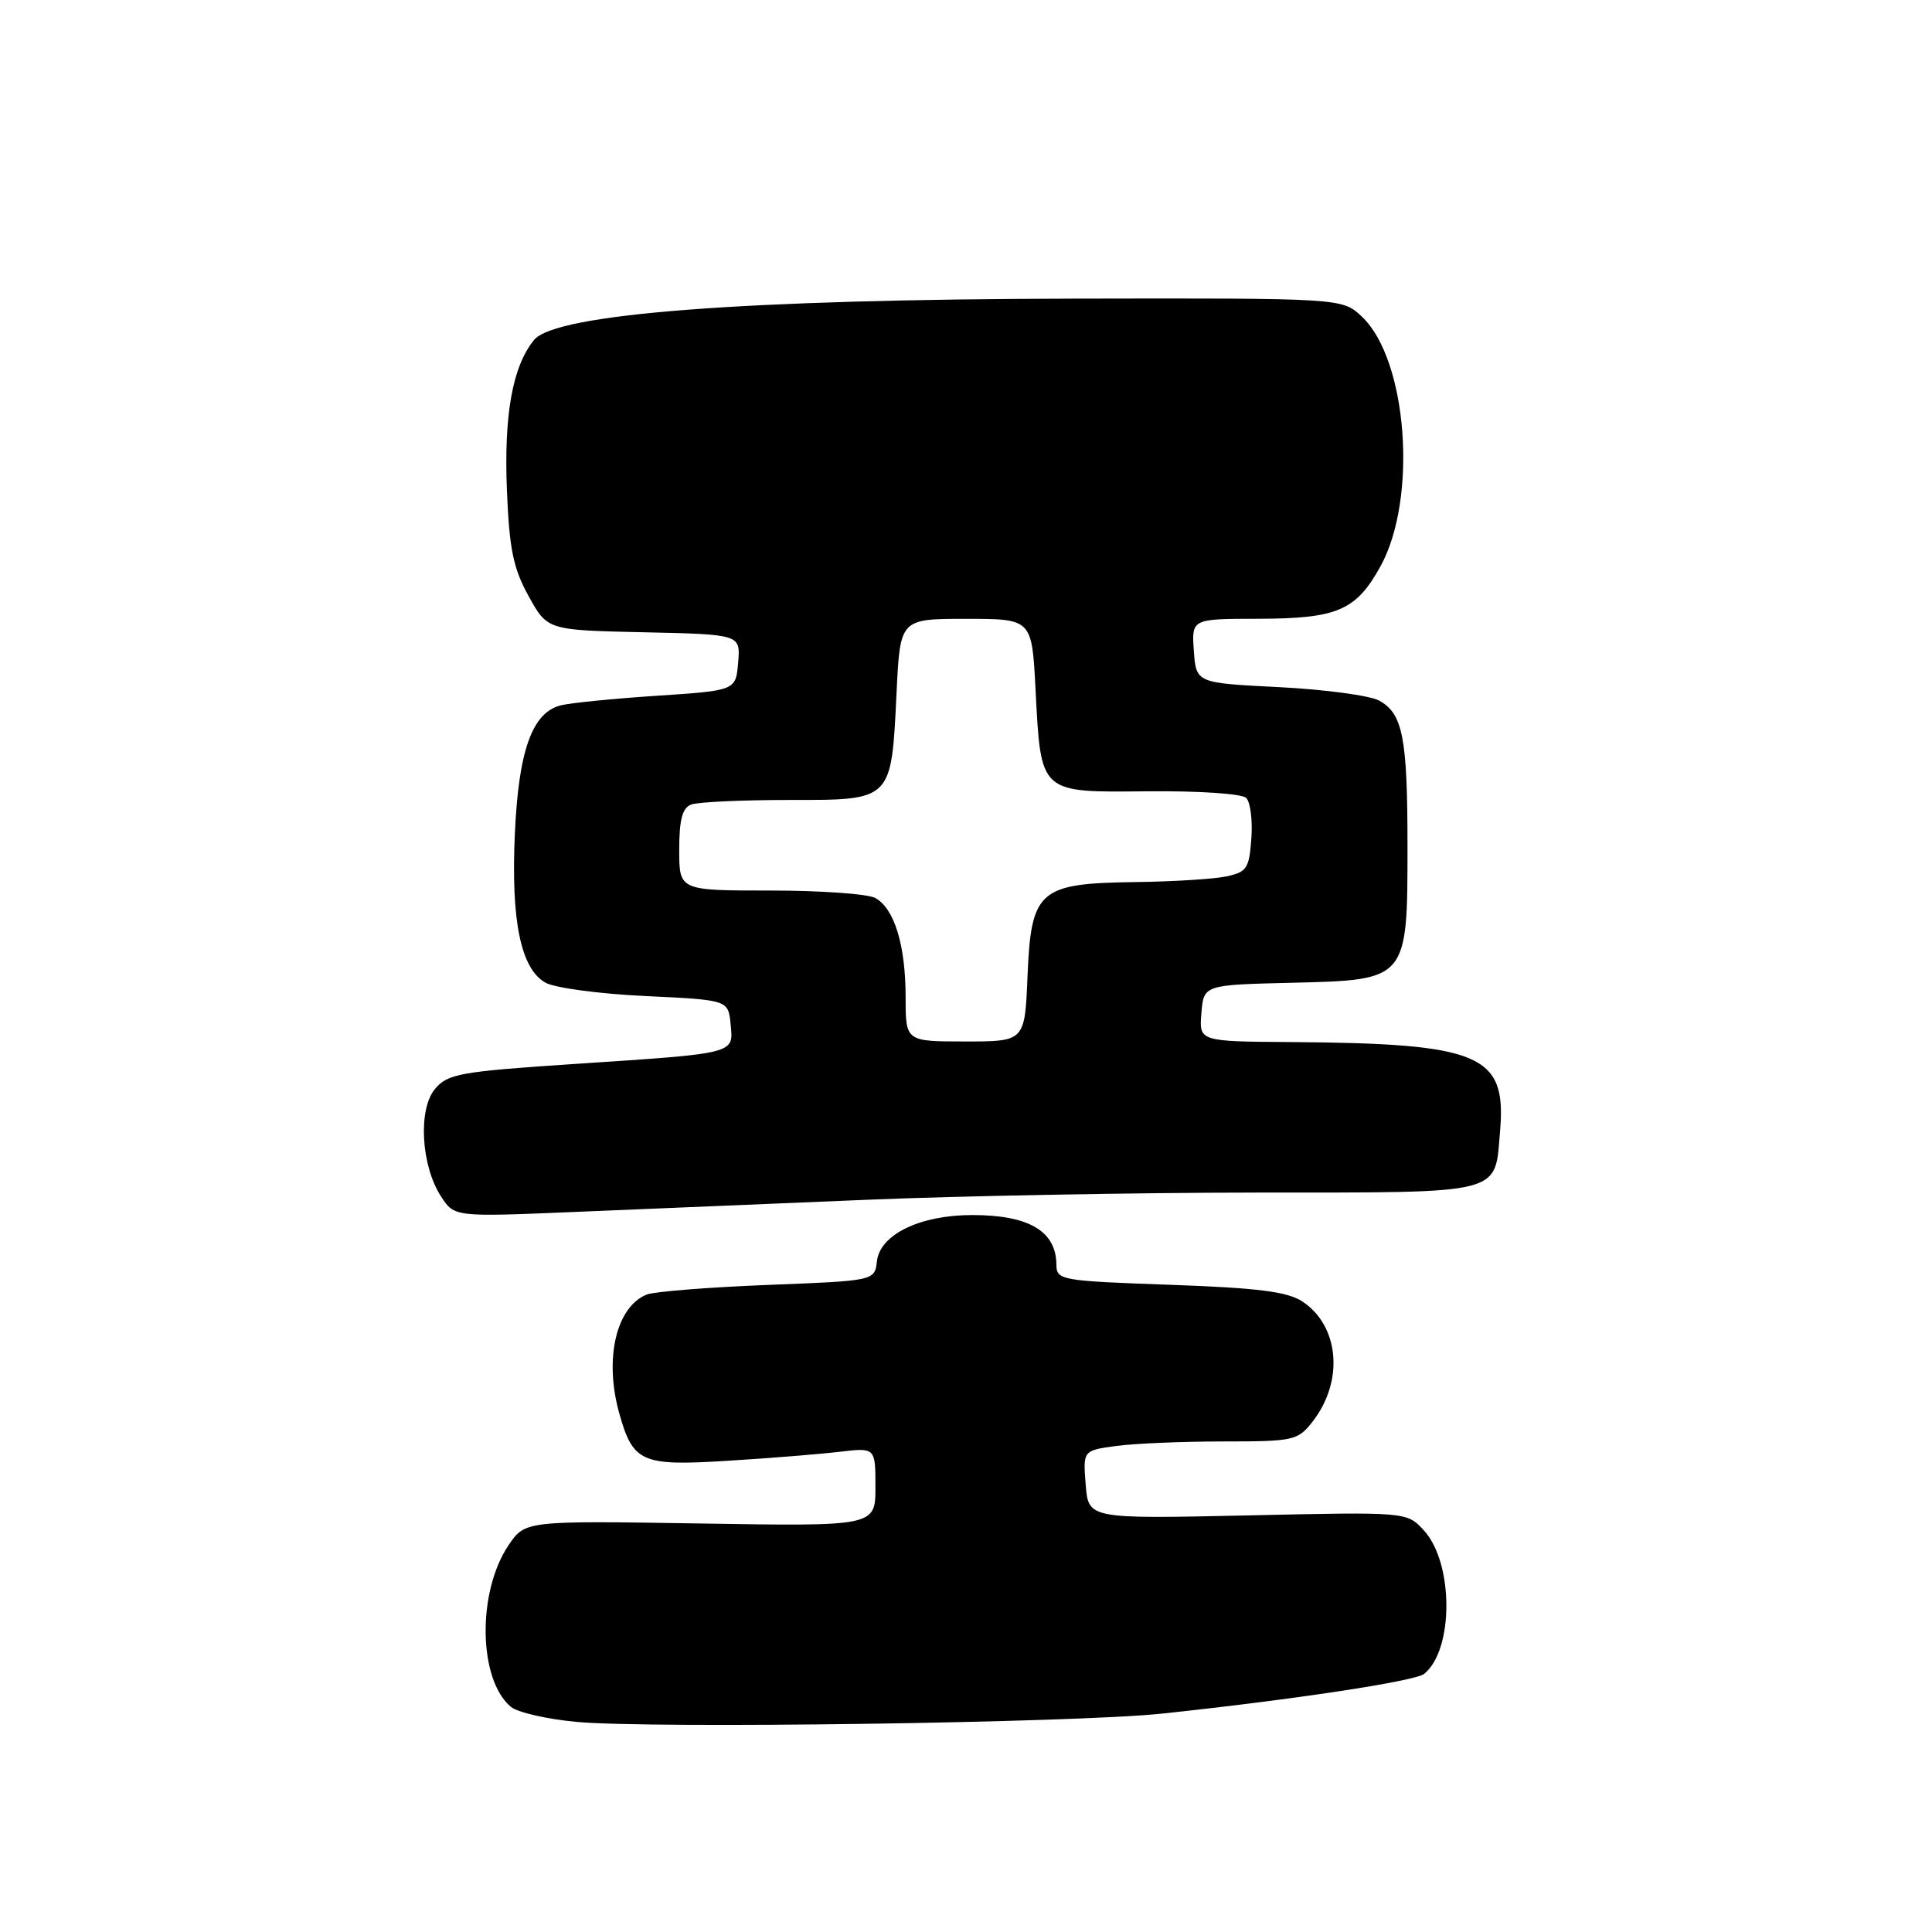 <?xml version="1.0" encoding="UTF-8" standalone="no"?>
<!DOCTYPE svg PUBLIC "-//W3C//DTD SVG 1.1//EN" "http://www.w3.org/Graphics/SVG/1.1/DTD/svg11.dtd" >
<svg xmlns="http://www.w3.org/2000/svg" xmlns:xlink="http://www.w3.org/1999/xlink" version="1.1" viewBox="0 0 256 256">
 <g >
 <path fill="currentColor"
d=" M 154.00 227.06 C 171.40 225.21 187.49 222.77 188.70 221.80 C 192.66 218.63 192.63 207.05 188.65 202.76 C 186.40 200.33 186.40 200.33 165.31 200.80 C 144.22 201.26 144.22 201.26 143.86 196.73 C 143.50 192.20 143.50 192.20 147.89 191.60 C 150.30 191.27 156.68 191.00 162.07 191.00 C 171.42 191.00 171.95 190.88 173.90 188.40 C 178.11 183.04 177.49 175.68 172.55 172.44 C 170.57 171.15 166.65 170.65 155.00 170.24 C 140.59 169.73 140.00 169.63 139.98 167.60 C 139.95 163.13 136.35 161.00 128.82 161.00 C 121.92 161.00 116.61 163.57 116.20 167.11 C 115.90 169.71 115.90 169.71 101.70 170.26 C 93.89 170.57 86.70 171.14 85.71 171.53 C 81.65 173.15 80.04 180.02 82.04 187.22 C 83.87 193.78 84.99 194.28 96.42 193.56 C 101.96 193.22 108.64 192.68 111.25 192.37 C 116.00 191.81 116.00 191.81 116.00 197.03 C 116.00 202.25 116.00 202.25 92.79 201.87 C 69.58 201.50 69.58 201.50 67.38 204.76 C 63.20 210.96 63.38 222.57 67.70 226.17 C 68.58 226.90 72.49 227.80 76.40 228.16 C 86.30 229.08 142.49 228.29 154.00 227.06 Z  M 115.00 158.97 C 127.38 158.46 150.61 158.03 166.63 158.02 C 199.69 158.00 198.05 158.42 198.78 149.68 C 199.60 139.73 196.09 138.26 171.19 138.08 C 158.88 138.00 158.88 138.00 159.19 134.25 C 159.50 130.50 159.50 130.50 171.25 130.22 C 186.54 129.85 186.50 129.90 186.50 112.05 C 186.50 97.72 185.88 94.55 182.74 92.83 C 181.51 92.16 175.55 91.36 169.50 91.05 C 158.50 90.50 158.50 90.50 158.19 86.25 C 157.89 82.00 157.89 82.00 166.69 81.99 C 177.22 81.97 179.68 80.91 182.92 75.04 C 187.88 66.05 186.50 47.64 180.45 41.95 C 177.84 39.50 177.84 39.50 142.17 39.57 C 98.53 39.66 73.59 41.57 70.76 45.05 C 67.91 48.56 66.76 54.94 67.17 65.00 C 67.49 72.78 68.01 75.31 70.05 79.00 C 72.54 83.50 72.54 83.50 85.33 83.78 C 98.12 84.06 98.12 84.06 97.81 87.78 C 97.50 91.50 97.50 91.50 87.05 92.19 C 81.30 92.57 75.57 93.14 74.31 93.46 C 70.52 94.41 68.71 99.45 68.22 110.50 C 67.70 122.05 69.01 128.37 72.28 130.21 C 73.50 130.90 79.45 131.70 85.50 131.98 C 96.50 132.50 96.50 132.50 96.81 135.72 C 97.19 139.68 97.72 139.55 76.00 140.99 C 60.96 141.99 59.34 142.28 57.65 144.28 C 55.36 146.99 55.79 154.50 58.46 158.57 C 60.22 161.26 60.22 161.26 76.36 160.58 C 85.24 160.21 102.62 159.49 115.00 158.97 Z  M 120.00 132.15 C 120.00 125.24 118.50 120.34 115.96 118.98 C 114.95 118.44 108.70 118.00 102.07 118.00 C 90.00 118.00 90.00 118.00 90.00 112.61 C 90.00 108.61 90.41 107.06 91.58 106.61 C 92.45 106.27 98.29 106.00 104.55 106.00 C 118.29 106.00 118.10 106.19 118.80 91.76 C 119.27 82.00 119.27 82.00 128.00 82.00 C 136.73 82.00 136.73 82.00 137.21 91.28 C 137.94 105.26 137.65 104.99 152.10 104.85 C 158.93 104.79 164.57 105.17 165.13 105.73 C 165.68 106.28 165.99 108.70 165.81 111.11 C 165.53 115.07 165.21 115.55 162.50 116.13 C 160.85 116.48 155.39 116.82 150.36 116.88 C 137.64 117.05 136.62 117.95 136.15 129.41 C 135.79 138.00 135.79 138.00 127.90 138.00 C 120.00 138.00 120.00 138.00 120.00 132.15 Z "/>
</g>
</svg>